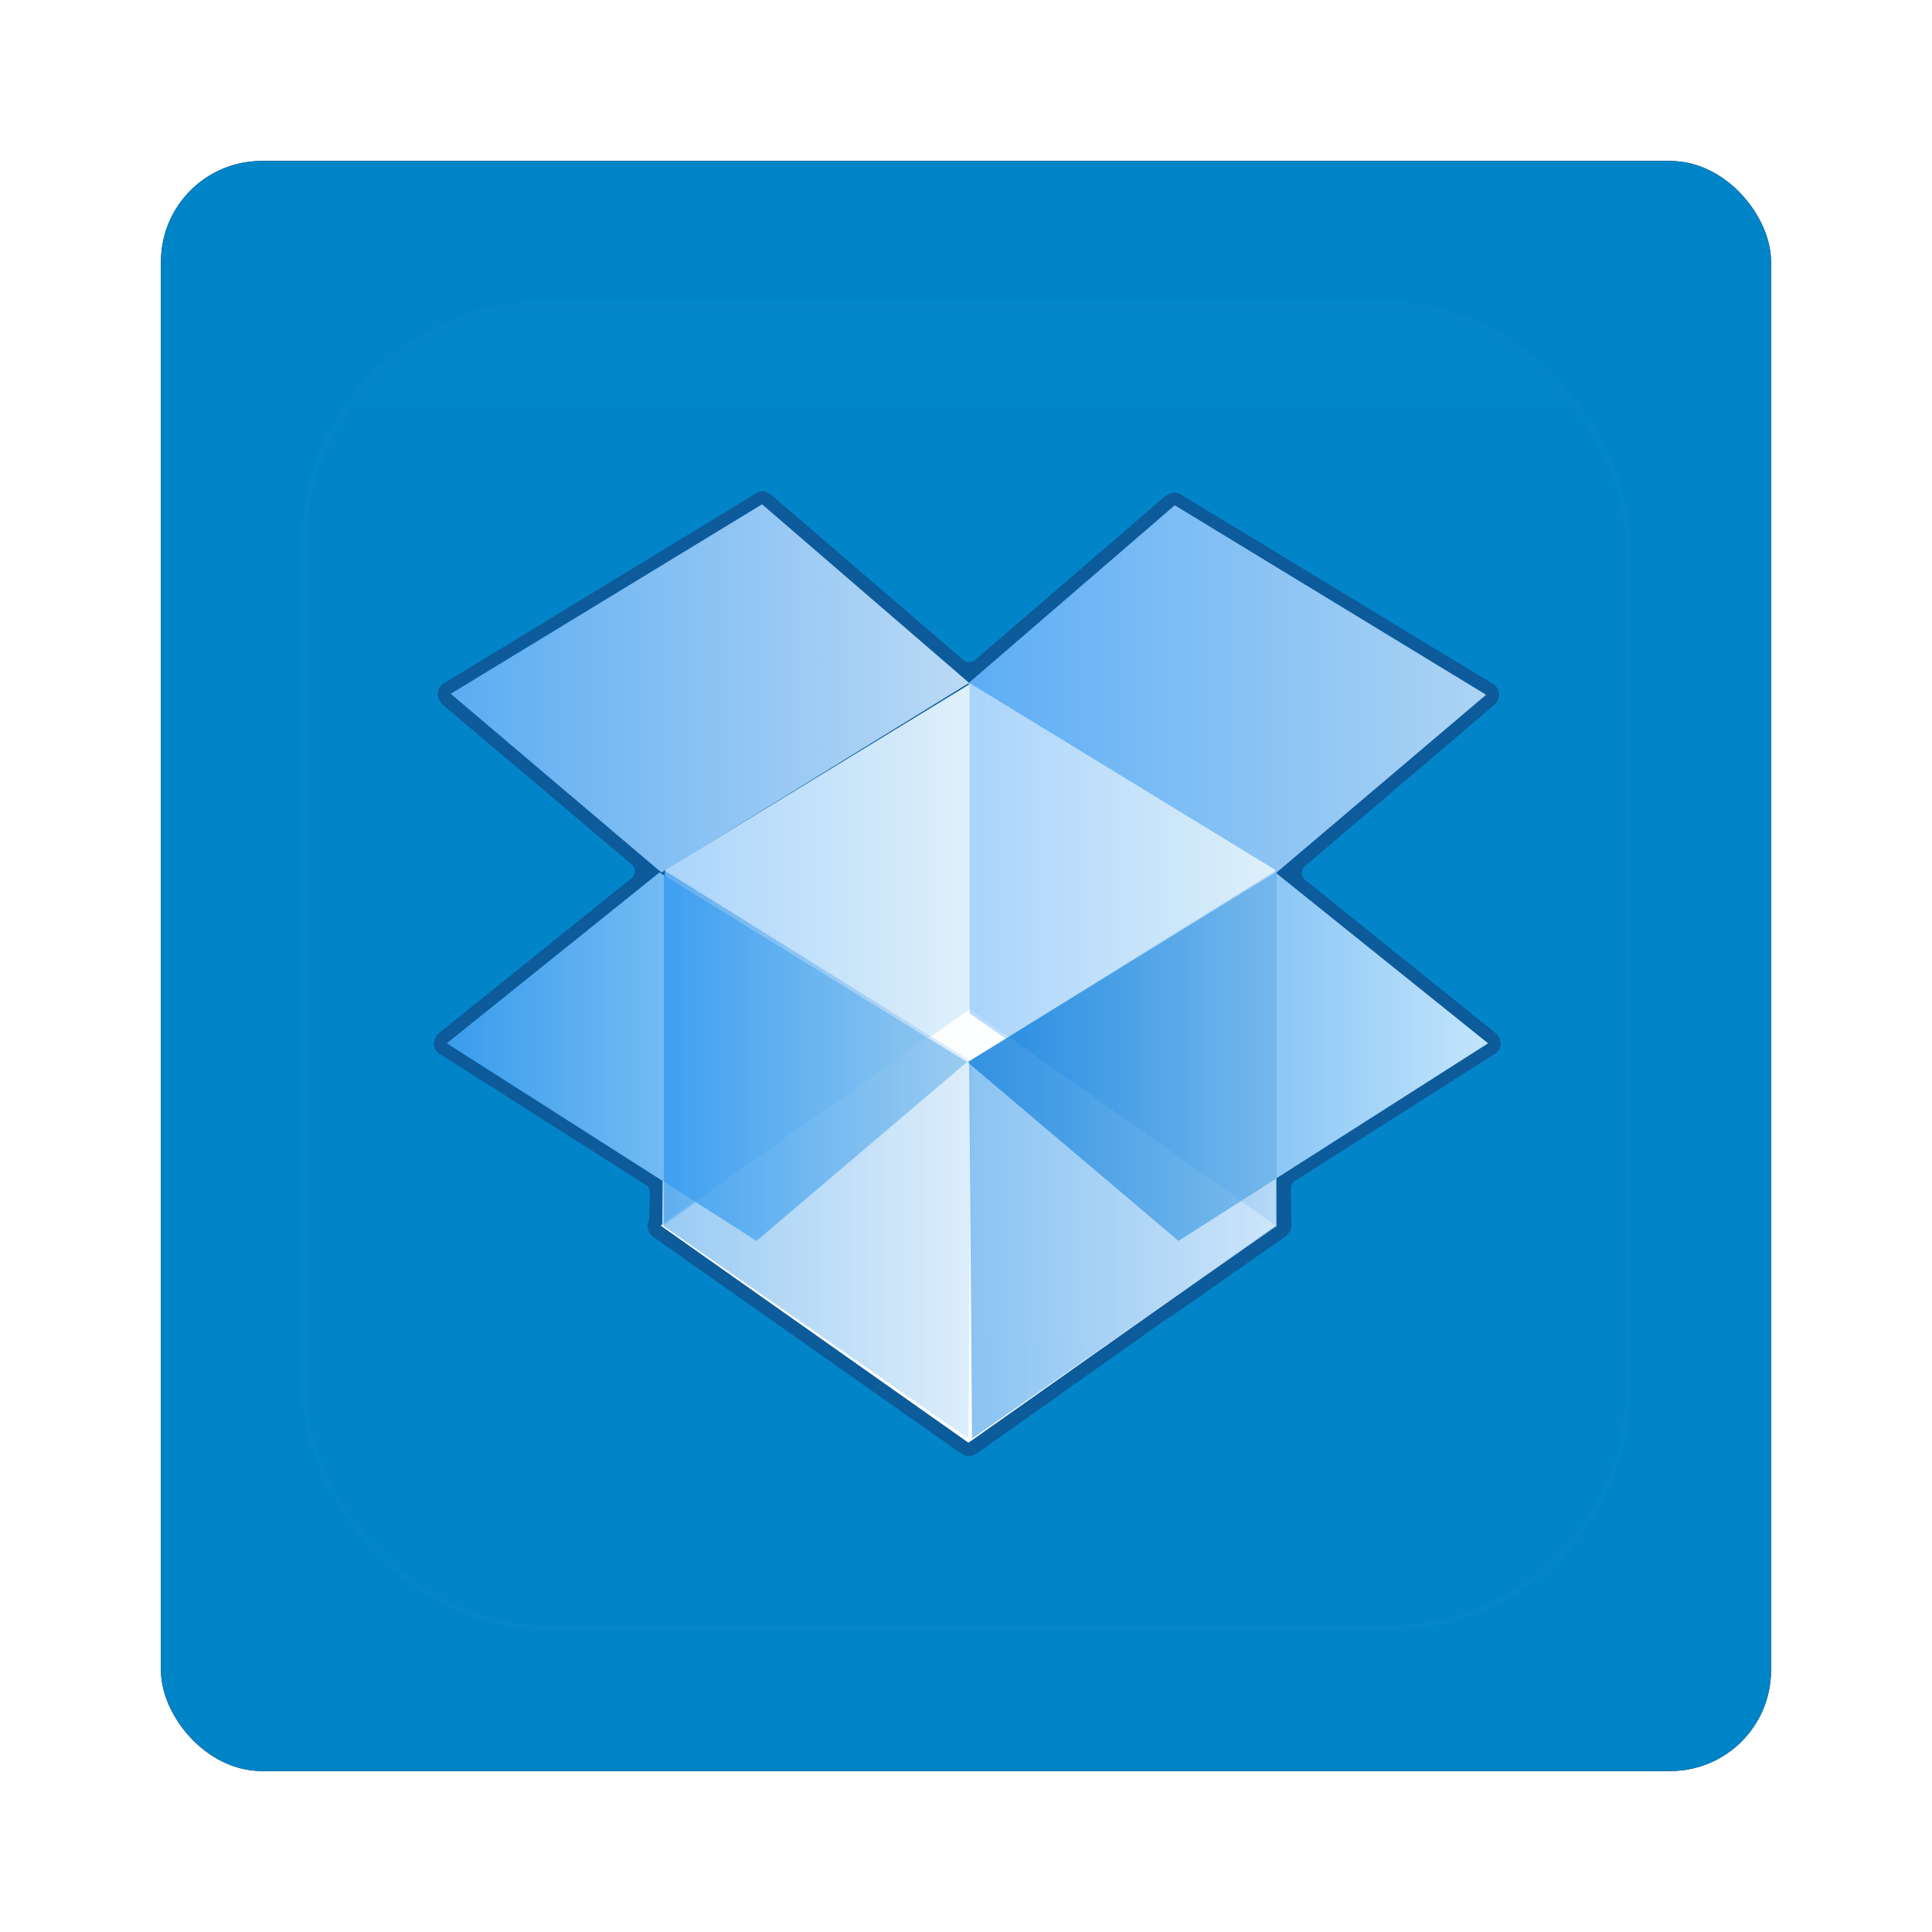 <?xml version="1.0" encoding="UTF-8" standalone="no"?>
<!-- Created with Inkscape (http://www.inkscape.org/) -->
<svg id="svg2" xmlns:rdf="http://www.w3.org/1999/02/22-rdf-syntax-ns#" xmlns="http://www.w3.org/2000/svg" height="96" width="96" version="1.1" xmlns:cc="http://creativecommons.org/ns#" xmlns:xlink="http://www.w3.org/1999/xlink" xmlns:dc="http://purl.org/dc/elements/1.1/">
 <defs id="defs4">
  <filter id="filter6279" color-interpolation-filters="sRGB">
   <feGaussianBlur id="feGaussianBlur6281" stdDeviation="0.8"/>
  </filter>
  <linearGradient id="linearGradient5869" y2="33.305" gradientUnits="userSpaceOnUse" x2="76.624" gradientTransform="matrix(.928 0 0 .928 3.321 959.3)" y1="33.305" x1="47.917">
   <stop id="stop3742-5" style="stop-color:#5cacf5" offset="0"/>
   <stop id="stop3744-3" style="stop-color:#abd4f4" offset="1"/>
  </linearGradient>
  <linearGradient id="linearGradient5871" y2="33.25" gradientUnits="userSpaceOnUse" x2="47.995" gradientTransform="matrix(.928 0 0 .928 3.321 959.3)" y1="33.25" x1="19.288">
   <stop id="stop3751" style="stop-color:#5aabf2" offset="0"/>
   <stop id="stop3753-8" style="stop-color:#badaf5" offset="1"/>
  </linearGradient>
  <linearGradient id="linearGradient5873" y2="47.979" xlink:href="#linearGradient3707" gradientUnits="userSpaceOnUse" x2="48.035" gradientTransform="matrix(.928 0 0 .928 3.321 959.3)" y1="47.979" x1="31"/>
  <linearGradient id="linearGradient3707">
   <stop id="stop3709" style="stop-color:#a8d4fb" offset="0"/>
   <stop id="stop3711" style="stop-color:#dff0fa" offset="1"/>
  </linearGradient>
  <linearGradient id="linearGradient5875" y2="59.065" xlink:href="#linearGradient3724-3" gradientUnits="userSpaceOnUse" x2="48.112" gradientTransform="matrix(.928 0 0 .928 3.321 959.3)" y1="59.065" x1="27.395"/>
  <linearGradient id="linearGradient3724-3">
   <stop id="stop3726-1" style="stop-color:#0d82e4" offset="0"/>
   <stop id="stop3728-8" style="stop-color:#bcdbf7" offset="1"/>
  </linearGradient>
  <linearGradient id="linearGradient5877" y2="47.979" xlink:href="#linearGradient3707" gradientUnits="userSpaceOnUse" x2="65.112" gradientTransform="matrix(.928 0 0 .928 3.321 959.3)" y1="47.979" x1="48.077"/>
  <linearGradient id="linearGradient5879" y2="59.065" xlink:href="#linearGradient3724-3" gradientUnits="userSpaceOnUse" x2="69.018" gradientTransform="matrix(.928 0 0 .928 3.321 959.3)" y1="59.065" x1="48"/>
  <linearGradient id="linearGradient5881" y2="53.65" xlink:href="#linearGradient3757" gradientUnits="userSpaceOnUse" x2="76.734" gradientTransform="matrix(.928 0 0 .928 3.321 959.3)" y1="53.65" x1="47.917"/>
  <linearGradient id="linearGradient3757">
   <stop id="stop3759" style="stop-color:#389bed" offset="0"/>
   <stop id="stop3761" style="stop-color:#c2e5fc" offset="1"/>
  </linearGradient>
  <linearGradient id="linearGradient5883" y2="53.65" xlink:href="#linearGradient3757" gradientUnits="userSpaceOnUse" x2="47.886" gradientTransform="matrix(.928 0 0 .928 3.321 959.3)" y1="53.65" x1="19.069"/>
  <linearGradient id="linearGradient5885" y2="59.065" gradientUnits="userSpaceOnUse" x2="48.112" gradientTransform="matrix(.928 0 0 .928 3.321 959.3)" y1="59.065" x1="31.085">
   <stop id="stop3786" style="stop-color:#1b8cee" offset="0"/>
   <stop id="stop3788-8" style="stop-color:#79b8e8" offset="1"/>
  </linearGradient>
  <linearGradient id="linearGradient5887" y2="59.065" gradientUnits="userSpaceOnUse" x2="69.018" gradientTransform="matrix(.928 0 0 .928 3.321 959.3)" y1="59.065" x1="48">
   <stop id="stop3803-9" style="stop-color:#107cd9" offset="0"/>
   <stop id="stop3805-7" style="stop-color:#79b8e8" offset="1"/>
  </linearGradient>
  <linearGradient id="linearGradient5692" y2="138.66" gradientUnits="userSpaceOnUse" y1="20.221" x2="48" x1="48">
   <stop id="stop3739-89" style="stop-color:#fff" offset="0"/>
   <stop id="stop3741-02" style="stop-color:#fff;stop-opacity:0" offset="1"/>
  </linearGradient>
  <clipPath id="clipPath3613-47">
   <rect id="rect3615-657" style="fill:#fff" rx="6" ry="6" height="84" width="84" y="6" x="6"/>
  </clipPath>
  <filter id="filter3794-13" width="1.384" y="-.192" x="-.192" height="1.384" color-interpolation-filters="sRGB">
   <feGaussianBlur id="feGaussianBlur3796-33" stdDeviation="5.28"/>
  </filter>
 </defs>
 <g id="layer1" transform="translate(0 -956.36)">
  <g id="g5916" transform="translate(0,-1e-5)">
   <rect id="rect9283" ry="5" style="filter:url(#filter6279)" rx="5" transform="translate(0 -0)" height="80" width="80" y="964.36" x="8"/>
   <rect id="rect9285" style="fill:#0084c8" rx="5" ry="5" height="80" width="80" y="964.36" x="8"/>
   <g id="g5854" transform="matrix(.967 0 0 .967 1.879 33.092)">
    <path id="path2919" style="color:#000000;fill:#0b5a9a" d="m37.102 980.03c-0.03 0.007 0.001 0.02-0.029 0.029-0.03 0.009-0.029-0.01-0.058 0s-0 0.017-0.029 0.029c-0.029 0.012-0.001-0.014-0.029 0-0.028 0.014-0.002 0.014-0.029 0.029-0.027 0.015-0.003-0.017-0.029 0a0.464 0.464 0 0 1 -0.029 0.029l-16.006 9.743c-0.027 0.016-0.003-0.018-0.029 0-0.026 0.018-0.004 0.01-0.029 0.029-0.025 0.019-0.005 0.008-0.029 0.029-0.023 0.021-0.007 0.007-0.029 0.029-0.022 0.022-0.008 0.006-0.029 0.029-0.021 0.023-0.009 0.004-0.029 0.029-0.019 0.025-0.011 0.003-0.029 0.029-0.018 0.026 0.016 0.002 0 0.029-0.016 0.027-0.014 0.001-0.029 0.029-0.015 0.028-0.016 0.029-0.029 0.058s0.011-0 0 0.029-0.019-0.001-0.029 0.029c-0.01 0.03 0.008-0.001 0 0.029-0.008 0.03 0.006 0.027 0 0.058s0.004-0.002 0 0.029c-0.004 0.031-0.027-0.002-0.029 0.029-0.003 0.031 0.001 0.027 0 0.058s-0.001-0.002 0 0.029c0.001 0.031-0.003 0.027 0 0.058s0.024-0.002 0.029 0.029-0.007-0.002 0 0.029c0.007 0.031-0.009 0.028 0 0.058s0.019-0.001 0.029 0.029c0.01 0.03-0.012 0 0 0.029 0.012 0.029 0.015 0.001 0.029 0.029 0.014 0.028-0.015 0.031 0 0.058s0.012 0.003 0.029 0.029c0.017 0.026 0.011 0.004 0.029 0.029 0.018 0.025 0.009 0.005 0.029 0.029 0.02 0.024-0.021 0.006 0 0.029s0.006 0.007 0.029 0.029c0.023 0.022 0.005 0.009 0.029 0.029l9.743 8.235a0.464 0.464 0 0 1 0 0.696l-9.916 7.974c-0.024 0.02-0.006 0.01-0.029 0.029-0.023 0.021-0.007 0.01-0.029 0.029-0.022 0.022-0.008 0.01-0.029 0.029-0.021 0.024-0.01 0-0.029 0.029-0.019 0.025-0.011 0-0.029 0.029-0.018 0.026 0.016 0.031 0 0.058s-0.015 0-0.029 0.029c-0.014 0.028-0.016 0.001-0.029 0.029-0.013 0.029 0.011-0 0 0.029-0.011 0.029-0.02-0.001-0.029 0.029-0.009 0.03 0.008 0.028 0 0.058s0.006 0 0 0.029c-0.006 0.031 0.004 0 0 0.029-0.004 0.031-0.027 0.027-0.029 0.058-0.002 0.031 0 0 0 0.029-0 0.031-0.002 0.027 0 0.058s0.026 0 0.029 0.029c0.003 0.031-0.005 0 0 0.029 0.005 0.031-0.007 0.027 0 0.058 0.007 0.03-0.009 0 0 0.029 0.009 0.03 0.019-0.001 0.029 0.029 0.01 0.029-0.012 0 0 0.029 0.012 0.029 0.015 0.03 0.029 0.058 0.014 0.028-0.015 0 0 0.029 0.015 0.027 0.012 0 0.029 0.029 0.017 0.026 0.01 0 0.029 0.029 0.019 0.025 0.009 0 0.029 0.029 0.02 0.024 0.008 0.01 0.029 0.029 0.021 0.023 0.006 0.01 0.029 0.029 0.023 0.022 0.005 0.01 0.029 0.029 0.024 0.02 0.004 0.01 0.029 0.029 0.013 0.01 0.027 0 0.029 0l10.583 6.727a0.464 0.464 0 0 1 0.203 0.406l-0.029 1.276a0.464 0.464 0 0 1 -0.03 0.173c-0.009 0.021-0.021 0.01-0.029 0.029-0.008 0.021 0.007 0.01 0 0.029-0.007 0.021 0.006 0.01 0 0.029-0.006 0.022 0.005 0.01 0 0.029-0.005 0.022-0.025 0.01-0.029 0.029-0.004 0.022 0.003 0.01 0 0.029-0.003 0.022 0.002 0.01 0 0.029-0.002 0.023 0.001 0.01 0 0.029-0.001 0.023 0 0.01 0 0.029-0 0.023-0.001 0.01 0 0.029 0.001 0.023-0.002 0.01 0 0.029 0.002 0.023-0.003 0.01 0 0.029 0.003 0.022-0.004 0.01 0 0.029 0.004 0.022 0.024 0.01 0.029 0.029 0.006 0.022-0.006 0.01 0 0.029 0.006 0.022-0.007 0.01 0 0.029 0.007 0.021 0.021 0.01 0.029 0.029 0.008 0.021-0.009 0.01 0 0.029 0.009 0.021-0.01 0.01 0 0.029 0.01 0.02 0.018 0.01 0.029 0.029 0.011 0.02-0.012 0.01 0 0.029s0.017 0.01 0.029 0.029c0.013 0.018 0.015 0.011 0.029 0.029s0.014 0.012 0.029 0.029-0.015 0.013 0 0.029c0.016 0.016 0.013-0.016 0.029 0s0.012 0.014 0.029 0.029c0.017 0.015-0.017 0.015 0 0.029s0.011-0.014 0.029 0 0.01 0.016 0.029 0.029l15.832 11.135c0.017 0.012 0.012-0.011 0.029 0s0.011 0.019 0.029 0.029c0.018 0.01 0.011 0.02 0.029 0.029 0.018 0.01 0.01-0.01 0.029 0s0.01-0.01 0.029 0 0.01 0.022 0.029 0.029c0.019 0.01 0.009-0.01 0.029 0 0.02 0.01 0.009 0.024 0.029 0.029h0.029 0.029 0.029 0.029c0.02 0 0.009-0.001 0.029 0 0.02 0.001 0.009 0 0.029 0 0.02-0.001 0.009 0 0.029 0h0.029 0.029 0.029 0.029c0.02 0 0.009-0.024 0.029-0.029 0.019-0.01 0.01 0.01 0.029 0 0.019-0.01 0.01-0.021 0.029-0.029 0.019-0.01 0.01 0.01 0.029 0 0.019-0.01 0.011 0.01 0.029 0s0.011-0.019 0.029-0.029c0.018-0.01 0.012-0.018 0.029-0.029s0.012 0.012 0.029 0l9.83-6.959a0.464 0.464 0 0 1 0.029 0 0.464 0.464 0 0 1 0.058 -0.058 0.464 0.464 0 0 1 0.029 0l0.058-0.029 5.712-4.002a0.464 0.464 0 0 1 0.029 -0.028c0.021-0.013 0.009 0.014 0.029 0 0.02-0.014 0.009-0.014 0.029-0.029a0.464 0.464 0 0 1 0.029 -0.03c0.017-0.01 0.012 0.01 0.029 0 0.008-0.01 0.028 0.001 0.029 0 0.001-0.001-0.008-0.024 0-0.029 0.016-0.011 0.014-0.017 0.029-0.029a0.464 0.464 0 0 1 0.058 -0.058 0.464 0.464 0 0 1 0.029 -0.029c0.017-0.018-0.016-0.011 0-0.029s0.014-0.01 0.029-0.029 0.014-0.01 0.029-0.029c0.014-0.02 0.016-0.01 0.029-0.029 0.013-0.021-0.012-0.01 0-0.029 0.012-0.022 0.018-0.01 0.029-0.029 0.011-0.022-0.01-0.01 0-0.029 0.01-0.023 0.02-0.01 0.029-0.029 0.009-0.023-0.007-0.01 0-0.029 0.007-0.023-0.006-0.01 0-0.029 0.006-0.024-0.005 0 0-0.029 0.005-0.024 0.025 0 0.029-0.029 0.004-0.024-0.003 0 0-0.029 0.003-0.024-0.002 0 0-0.029 0.002-0.024-0.001 0 0-0.029l-0.03-1.885a0.464 0.464 0 0 1 0.203 -0.406l10.265-6.525c0.002 0 0.016 0.01 0.029 0 0.025-0.019 0.005-0.01 0.029-0.029 0.024-0.02 0.006-0.01 0.029-0.029 0.023-0.021 0.008-0.01 0.029-0.029 0.021-0.023 0.009 0 0.029-0.029 0.02-0.024 0.01 0 0.029-0.029 0.019-0.025 0.012 0 0.029-0.029 0.017-0.026 0.014 0 0.029-0.029 0.015-0.027-0.014-0.001 0-0.029 0.014-0.028 0.017-0.029 0.029-0.058 0.012-0.029-0.01 0.001 0-0.029 0.01-0.029 0.02 0 0.029-0.029 0.009-0.03-0.007 0 0-0.029 0.007-0.03-0.005-0.027 0-0.058s-0.003 0 0-0.029c0.003-0.031 0.028 0 0.029-0.029 0.002-0.031 0-0.027 0-0.058s0.002 0 0-0.029c-0.002-0.031-0.025-0.027-0.029-0.058-0.004-0.031 0.006 0 0-0.029-0.006-0.031 0.008 0 0-0.029-0.008-0.03 0.009-0.028 0-0.058s-0.018 0-0.029-0.029c-0.011-0.029 0.013-0.001 0-0.029-0.013-0.029-0.015 0-0.029-0.029-0.014-0.028-0.013 0-0.029-0.029-0.016-0.027 0.018-0.032 0-0.058s-0.01 0-0.029-0.029c-0.019-0.025-0.008-0.01-0.029-0.029-0.021-0.024-0.007-0.01-0.029-0.029-0.022-0.022-0.006-0.01-0.029-0.029-0.023-0.021-0.005-0.01-0.029-0.029l-9.8-7.887a0.464 0.464 0 0 1 0 -0.696l9.743-8.293c0.024-0.02 0.006-0.007 0.029-0.029 0.023-0.022 0.008-0.006 0.029-0.029s-0.02-0.005 0-0.029c0.02-0.024 0.011-0.004 0.029-0.029 0.018-0.025 0.012-0.003 0.029-0.029 0.017-0.026 0.014-0.002 0.029-0.029 0.015-0.027-0.014-0.03 0-0.058s0.017-0 0.029-0.029c0.012-0.029-0.01 0.001 0-0.029 0.01-0.03 0.02 0.001 0.029-0.029 0.009-0.03-0.007-0.027 0-0.058s-0.005 0.002 0-0.029 0.026 0.002 0.029-0.029c0.003-0.031-0.001-0.027 0-0.058s0.001 0.002 0-0.029c-0.001-0.031 0.003-0.027 0-0.058s-0.025 0.002-0.029-0.029c-0.004-0.031 0.006 0.002 0-0.029-0.006-0.031 0.008-0.028 0-0.058s0.01 0.001 0-0.029c-0.01-0.03-0.018 0-0.029-0.029s0.013-0.001 0-0.029c-0.013-0.029-0.014-0.03-0.029-0.058-0.015-0.028-0.013-0.002-0.029-0.029-0.016-0.027 0.018-0.003 0-0.029-0.018-0.026-0.009-0.004-0.029-0.029-0.019-0.025-0.008-0.006-0.029-0.029-0.021-0.023-0.007-0.007-0.029-0.029-0.022-0.022-0.005-0.008-0.029-0.029-0.023-0.021-0.004-0.01-0.029-0.029-0.025-0.019-0.003-0.011-0.029-0.029-0.026-0.018-0.002 0.016-0.029 0l-16.006-9.714c-0.017-0.011-0.011-0.019-0.029-0.029-0.018-0.01-0.011 0.009-0.029 0-0.018-0.009-0.01-0.02-0.029-0.029-0.019-0.009-0.01 0.008-0.029 0-0.019-0.007-0.009-0.023-0.029-0.029-0.019-0.006-0.009 0.006-0.029 0-0.02-0.006-0.009 0.005-0.029 0-0.02-0.005-0.009 0.004-0.029 0-0.02-0.004-0.009 0.003-0.029 0s0.02-0.026 0-0.029c-0.02-0.003-0.009 0.002-0.029 0s-0.009 0.001-0.029 0c-0.02-0.001-0.009 0-0.029 0-0.02-0-0.009-0.001-0.029 0-0.02 0.001-0.009-0.001-0.029 0-0.02 0.001-0.009-0.002-0.029 0-0.02 0.002-0.009-0.003-0.029 0-0.02 0.003-0.009 0.025-0.029 0.029-0.02 0.004-0.009-0.005-0.029 0-0.02 0.005-0.009-0.006-0.029 0-0.02 0.006-0.01 0.022-0.029 0.029-0.019 0.007-0.01-0.008-0.029 0-0.019 0.008-0.01-0.008-0.029 0-0.019 0.008 0.018 0.02 0 0.029-0.018 0.009-0.011-0.01-0.029 0s-0.011-0.01-0.029 0-0.012 0.018-0.029 0.029c-0.017 0.012-0.013 0.017-0.029 0.029s-0.013-0.013-0.029 0l-9.83 8.467a0.464 0.464 0 0 1 -0.58 0l-9.916-8.524c-0.02-0.017-0.009 0.015-0.029 0-0.02-0.015-0.008-0.015-0.029-0.029-0.021-0.015-0.007-0.015-0.029-0.029-0.022-0.013-0.006 0.012-0.029 0-0.022-0.012-0.006-0.018-0.029-0.029-0.023-0.011-0.005 0.01-0.029 0-0.024-0.01-0.005-0.02-0.029-0.029-0.024-0.009-0.004 0.008-0.029 0-0.024-0.008-0.004 0.007-0.029 0s-0.004-0.024-0.029-0.029c-0.025-0.005-0.004 0.004-0.029 0-0.025-0.004-0.004 0.003-0.029 0-0.026-0.003-0.003 0.002-0.029 0-0.026-0.002-0.032 0.001-0.058 0-0.026-0.001-0.003-0.001-0.029 0-0.015 0.002-0.027-0-0.029 0-0.002 0-0.014-0.003-0.029 0-0.031 0.005 0.001-0.007-0.029 0z"/>
    <path id="rect3683" style="color:#000000;fill:#fdfffe" d="m47.821 1006.6 15.813 11.154-15.813 11.154-15.812-11.154 15.812-11.154z"/>
    <path id="rect3688" style="color:#000000;fill:url(#linearGradient5869)" d="m58.423 980.74 15.997 9.736-10.825 9.183-15.812-9.743 10.64-9.177z"/>
    <path id="path3691" style="color:#000000;fill:url(#linearGradient5871)" d="m37.215 980.69-15.997 9.737 10.825 9.182 15.812-9.743-10.64-9.177z"/>
    <path id="path3698" style="fill:url(#linearGradient5873)" d="m32.086 1017.8 0.16-18.329 15.647-9.546v16.723l-15.807 11.152z"/>
    <path id="path3700" style="opacity:.6;fill:url(#linearGradient5875)" d="m47.821 1028.7 0.143-19.379-15.79-9.833v18.302l15.647 10.909z"/>
    <path id="path3702" style="fill:url(#linearGradient5877)" d="m63.637 1017.8-0.058-18.329-15.698-9.596v16.978l15.756 10.948z"/>
    <path id="path3704" style="opacity:.6;fill:url(#linearGradient5879)" d="m48.004 1028.7-0.144-19.379 15.79-9.833v18.302l-15.647 10.909z"/>
    <path id="rect3693" style="color:#000000;fill:url(#linearGradient5881)" d="m63.595 999.61 10.927 8.776-15.915 10.15-10.824-9.183 15.812-9.743z"/>
    <path id="path3696" style="color:#000000;fill:url(#linearGradient5883)" d="m31.941 999.61-10.926 8.776 15.914 10.15 10.825-9.183-15.813-9.743z"/>
    <path id="path3775" style="opacity:.2;color:#000000;fill:#fdfffe" d="m47.821 1006.6 15.813 11.154-15.813 11.154-15.812-11.154 15.812-11.154z"/>
    <path id="path3777" style="opacity:.6;fill:url(#linearGradient5885)" d="m32.173 999.75v15.745l4.755 3.045 10.815-9.192-15.571-9.598z"/>
    <path id="path3792" style="opacity:.6;fill:url(#linearGradient5887)" d="m63.605 999.6-12.034 7.423-3.712 2.291v0.116l10.758 9.105 5.045-3.219v-15.658l-0.058-0.058z"/>
   </g>
   <g id="layer5" transform="translate(0 956.36)">
    <rect id="rect3171" style="opacity:.1;filter:url(#filter3794-13);stroke:#fff;stroke-linecap:round;stroke-width:.5;fill:url(#linearGradient5692)" clip-path="url(#clipPath3613-47)" rx="12" ry="12" height="66" width="66" y="15" x="15"/>
   </g>
  </g>
 </g>
</svg>
